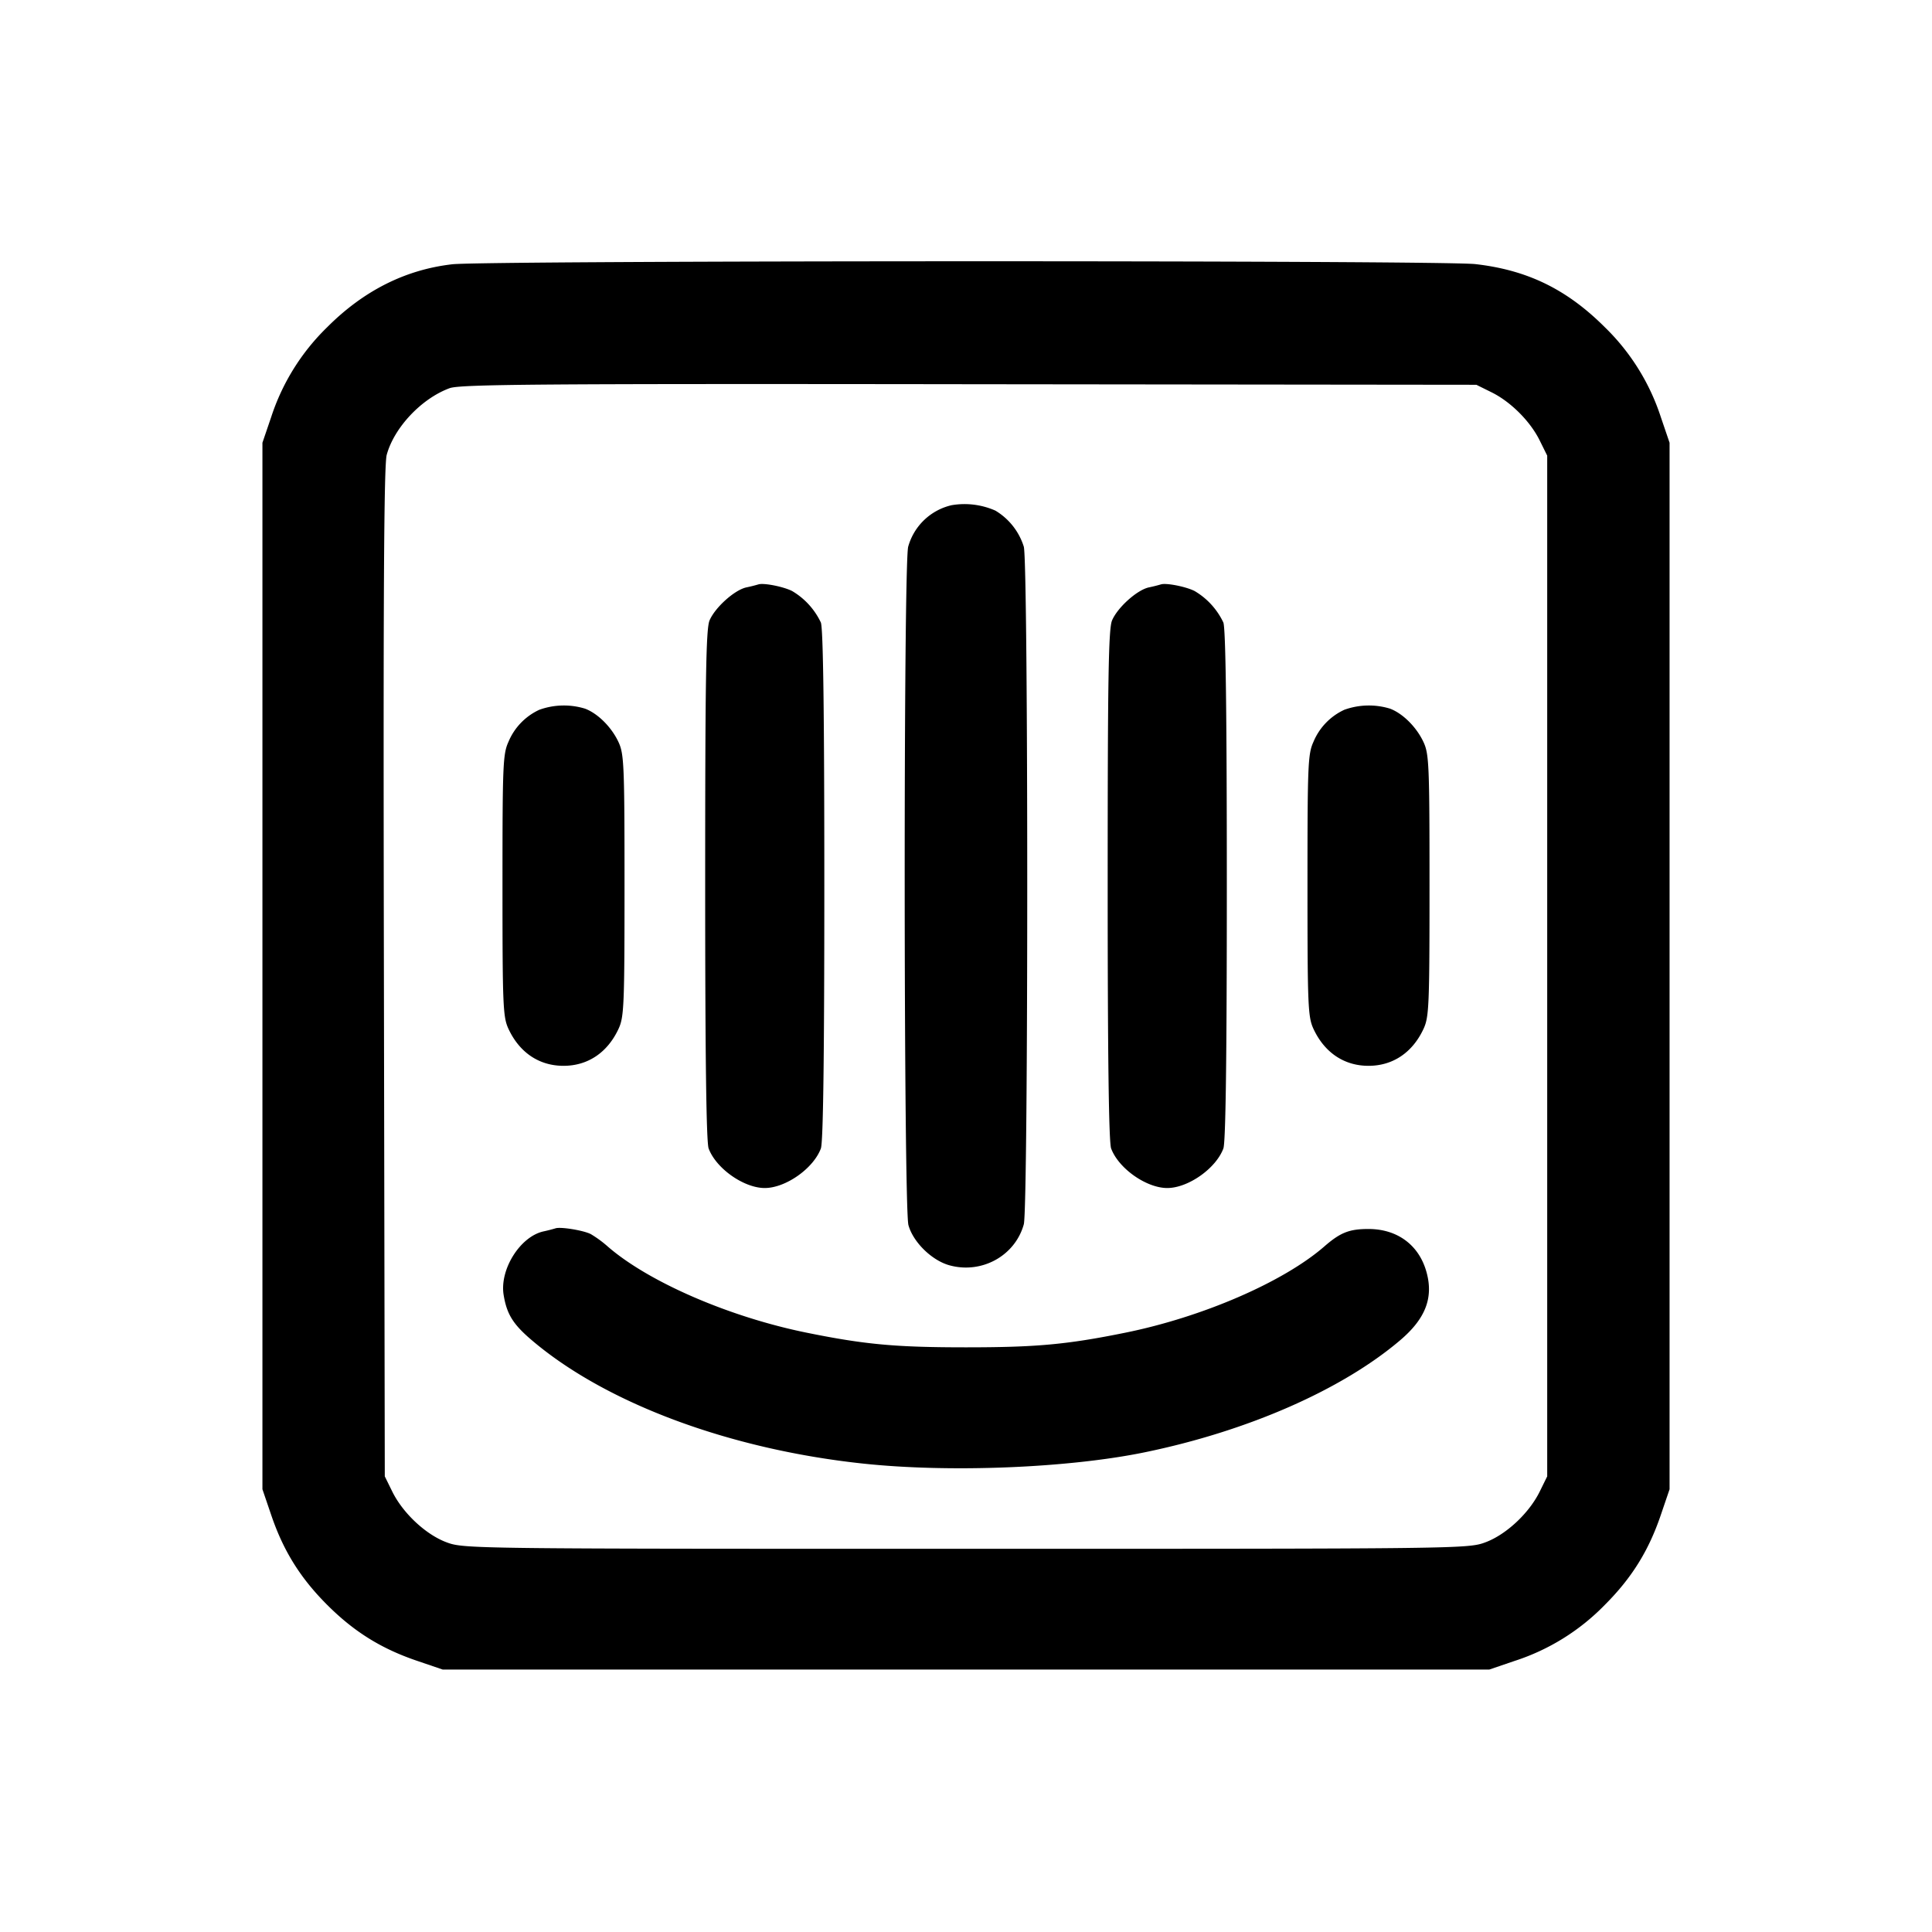 <svg xmlns="http://www.w3.org/2000/svg" viewBox="0 0 24 24"><path d="M5.617 3.283q-.873.101-1.552.781a2.74 2.74 0 0 0-.696 1.116l-.109.32v13l.109.32c.151.445.362.783.695 1.116s.671.544 1.116.695l.32.109h13l.32-.109a2.74 2.74 0 0 0 1.116-.695c.333-.333.544-.671.695-1.116l.109-.32v-13l-.109-.32a2.74 2.74 0 0 0-.696-1.116c-.472-.471-.961-.709-1.606-.783-.425-.049-12.293-.046-12.712.002m12.911 1.59c.239.118.481.36.599.599l.093.188v12.68l-.093.189c-.132.268-.416.534-.674.63-.213.08-.297.081-6.453.081s-6.24-.001-6.453-.081c-.258-.096-.542-.362-.674-.63l-.093-.189-.011-6.26c-.009-4.677 0-6.303.035-6.43.093-.34.433-.7.782-.828.131-.048 1.114-.056 6.454-.049l6.3.007zM11.82 6.276a.73.73 0 0 0-.538.515c-.06.215-.057 8.213.003 8.428.059.213.293.441.513.5.4.108.812-.12.92-.51.057-.206.057-8.212 0-8.418a.8.8 0 0 0-.353-.448.95.95 0 0 0-.545-.067m-2.4.984a2 2 0 0 1-.149.037c-.147.032-.39.251-.457.411-.044.105-.054.726-.054 3.288 0 2.135.014 3.195.043 3.271.093.249.438.491.697.491s.604-.242.697-.491c.029-.076.043-1.135.043-3.267s-.014-3.191-.043-3.267a.9.9 0 0 0-.357-.391c-.108-.055-.355-.104-.42-.082m5 0a2 2 0 0 1-.149.037c-.147.032-.39.251-.457.411-.044.105-.054.726-.054 3.288 0 2.135.014 3.195.043 3.271.093.249.438.491.697.491s.604-.242.697-.491c.029-.076.043-1.135.043-3.267s-.014-3.191-.043-3.267a.9.9 0 0 0-.357-.391c-.108-.055-.355-.104-.42-.082M6.7 8.817a.76.76 0 0 0-.384.399c-.069.151-.074.289-.074 1.784 0 1.493.006 1.633.074 1.78.137.295.381.46.684.46s.547-.165.684-.46c.068-.147.074-.287.074-1.78s-.006-1.633-.074-1.78c-.086-.186-.257-.357-.417-.417a.9.9 0 0 0-.567.014m10 0a.76.76 0 0 0-.384.399c-.069.151-.074.289-.074 1.784 0 1.493.006 1.633.074 1.78.137.295.381.46.684.46s.547-.165.684-.46c.068-.147.074-.287.074-1.78s-.006-1.633-.074-1.78c-.086-.186-.257-.357-.417-.417a.9.9 0 0 0-.567.014m-9.8 6.442a2 2 0 0 1-.149.038c-.289.064-.545.471-.495.787.039.241.117.367.353.567.92.782 2.454 1.353 4.111 1.53 1.074.115 2.546.056 3.5-.14 1.278-.263 2.448-.776 3.171-1.39.315-.267.417-.526.331-.843-.091-.339-.361-.541-.722-.541-.239 0-.349.043-.55.218-.509.442-1.515.877-2.475 1.071-.725.147-1.106.181-1.975.181s-1.25-.034-1.975-.181c-.96-.194-1.966-.629-2.475-1.071a1.4 1.4 0 0 0-.21-.154c-.09-.047-.379-.094-.44-.072" fill-rule="evenodd"/></svg>